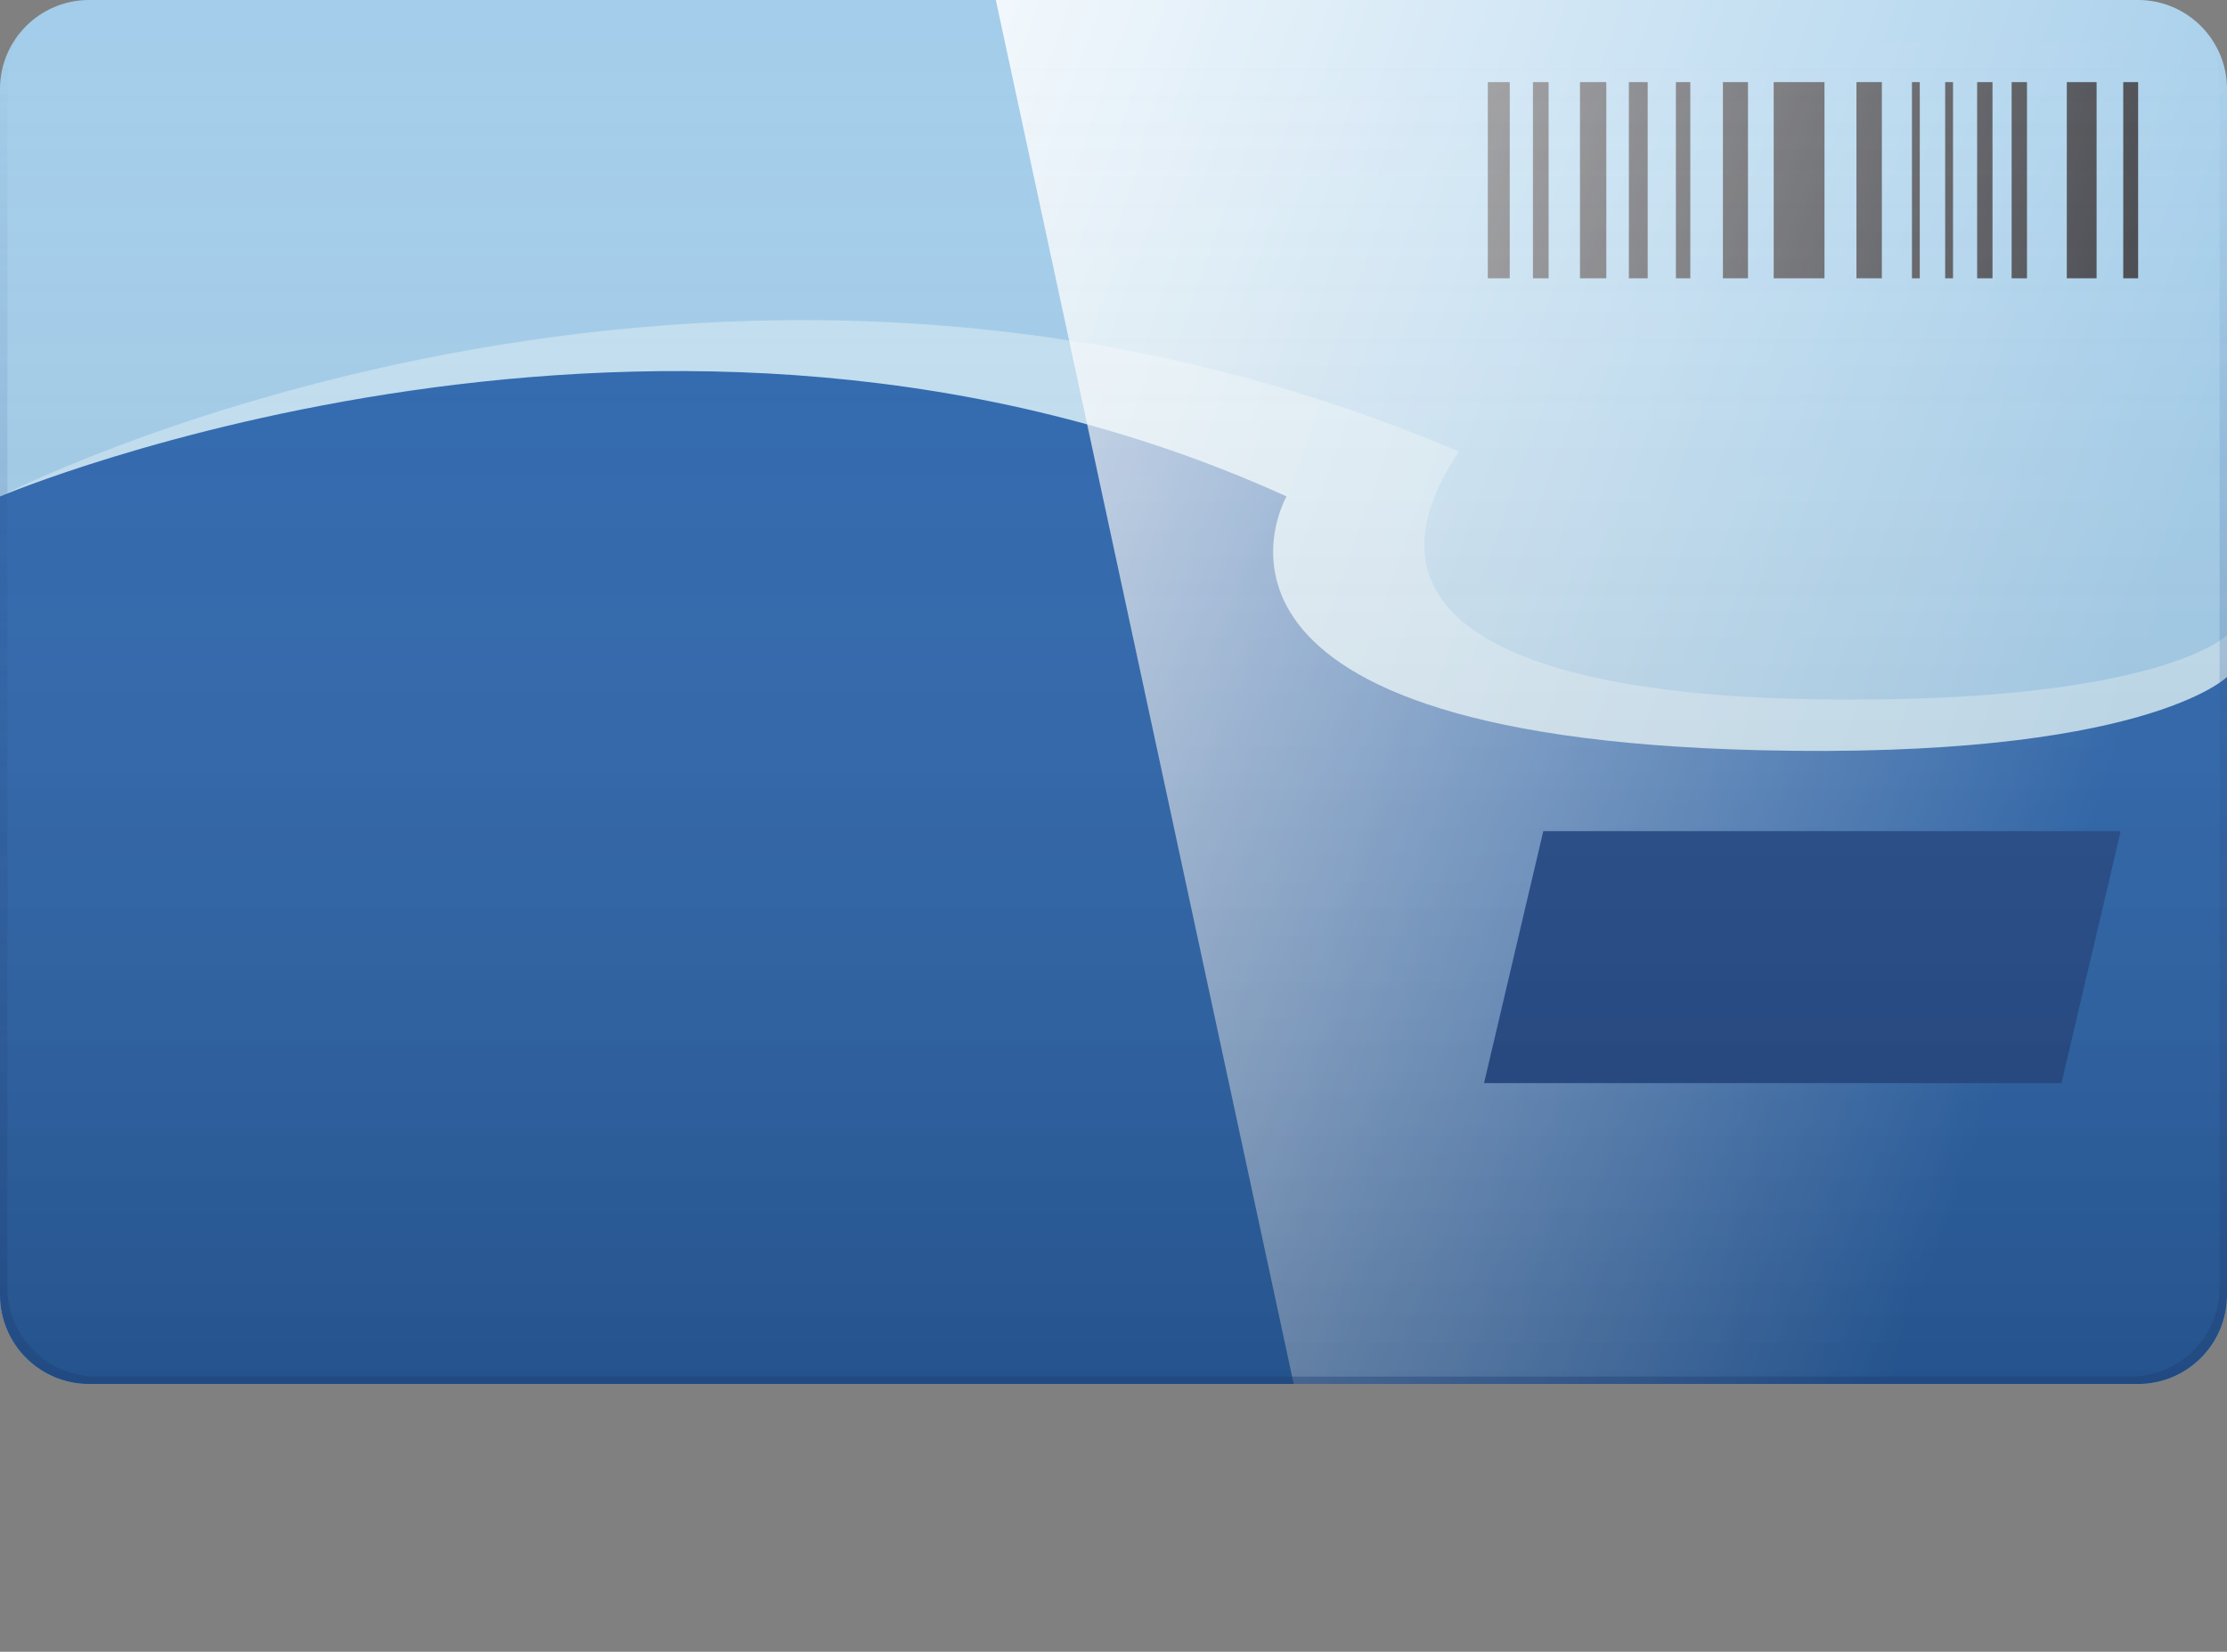 <?xml version="1.0" encoding="utf-8"?>
<!-- Generator: Adobe Illustrator 24.0.2, SVG Export Plug-In . SVG Version: 6.00 Build 0)  -->
<svg version="1.1" id="Слой_1" xmlns="http://www.w3.org/2000/svg" xmlns:xlink="http://www.w3.org/1999/xlink" x="0px" y="0px"
	 viewBox="0 0 240 178.054" enable-background="new 0 0 240 178.054" xml:space="preserve">
<rect x="0" y="0" width="240" height="178.054" fill="#808080" stroke="none"/>
<path fill="#A3CDEA" d="M9.6,0h220.8c5.302,0,9.6,4.298,9.6,9.6v129.989c0,5.302-4.298,9.6-9.6,9.6H9.6c-5.302,0-9.6-4.298-9.6-9.6
	V9.6C0,4.298,4.298,0,9.6,0z"/>
<path fill="#C2DFF1" d="M0,53.514c0,0,76.162-39.328,157.229-4.839c-11.022,16.355,2.444,26.296,39.393,26.721
	C232.785,75.81,240,68.467,240,68.467v21.128H0V53.514z"/>
<path fill="#2D67AF" d="M0,53.514c0,0,71.757-30.406,138.649,0c0,0-14.862,25.734,50.776,27.352
	C231.081,81.892,240,72.974,240,72.974v66.616c0,5.302-4.298,9.6-9.6,9.6H9.6c-5.302,0-9.6-4.298-9.6-9.6V53.514z"/>
<rect x="160.338" y="8.851" fill="#36373D" width="2.365" height="21.149"/>
<rect x="165.202" y="8.851" fill="#36373D" width="1.689" height="21.149"/>
<rect x="170.27" y="8.851" fill="#36373D" width="2.838" height="21.149"/>
<rect x="175.541" y="8.851" fill="#36373D" width="2.027" height="21.149"/>
<rect x="180.608" y="8.851" fill="#36373D" width="1.554" height="21.149"/>
<rect x="185.676" y="8.851" fill="#36373D" width="2.702" height="21.149"/>
<rect x="191.149" y="8.851" fill="#36373D" width="5.473" height="21.149"/>
<rect x="200.067" y="8.851" fill="#36373D" width="2.737" height="21.149"/>
<rect x="206.047" y="8.851" fill="#36373D" width="0.845" height="21.149"/>
<rect x="209.628" y="8.851" fill="#36373D" width="0.845" height="21.149"/>
<rect x="213.074" y="8.851" fill="#36373D" width="1.655" height="21.149"/>
<rect x="216.79" y="8.851" fill="#36373D" width="1.655" height="21.149"/>
<rect x="222.737" y="8.851" fill="#36373D" width="3.21" height="21.149"/>
<rect x="228.818" y="8.851" fill="#36373D" width="1.605" height="21.149"/>
<linearGradient id="SVGID_1_" gradientUnits="userSpaceOnUse" x1="70.188" y1="545.425" x2="225.361" y2="600.709" gradientTransform="matrix(1 0 0 1 0 -512)">
	<stop  offset="0" style="stop-color:#FFFFFF"/>
	<stop  offset="0.147" style="stop-color:#FFFFFF;stop-opacity:0.853"/>
	<stop  offset="1" style="stop-color:#FFFFFF;stop-opacity:0"/>
</linearGradient>
<path fill="url(#SVGID_1_)" d="M107.318,0l32.102,149.189h90.98c5.302,0,9.6-4.298,9.6-9.6V9.6c0-5.302-4.298-9.6-9.6-9.6H107.318z"
	/>
<polygon fill="#244C8D" points="159.933,116.757 222.162,116.757 228.547,89.594 166.318,89.594 "/>
<g opacity="0.4">
	
		<linearGradient id="SVGID_2_" gradientUnits="userSpaceOnUse" x1="120" y1="661.189" x2="120" y2="514.431" gradientTransform="matrix(1 0 0 1 0 -512)">
		<stop  offset="0" style="stop-color:#244C8D"/>
		<stop  offset="0.853" style="stop-color:#244C8D;stop-opacity:0.147"/>
		<stop  offset="1" style="stop-color:#244C8D;stop-opacity:0"/>
	</linearGradient>
	<path fill="url(#SVGID_2_)" d="M236.769,2.431c1.508,1.695,2.431,3.922,2.431,6.369v129.989c0,5.302-4.298,9.6-9.6,9.6H10.4
		c-5.302,0-9.6-4.298-9.6-9.6V8.8c0-2.447,0.923-4.674,2.431-6.369C1.253,4.19,0,6.746,0,9.6v129.989c0,5.302,4.298,9.6,9.6,9.6
		h220.8c5.302,0,9.6-4.298,9.6-9.6V9.6C240,6.746,238.747,4.19,236.769,2.431z"/>
</g>
<linearGradient id="SVGID_3_" gradientUnits="userSpaceOnUse" x1="120" y1="661.189" x2="120" y2="512" gradientTransform="matrix(1 0 0 1 0 -512)">
	<stop  offset="0" style="stop-color:#000000;stop-opacity:0.2"/>
	<stop  offset="1" style="stop-color:#FFFFFF;stop-opacity:0"/>
</linearGradient>
<path fill="url(#SVGID_3_)" d="M9.6,0h220.8c5.302,0,9.6,4.298,9.6,9.6v129.989c0,5.302-4.298,9.6-9.6,9.6H9.6
	c-5.302,0-9.6-4.298-9.6-9.6V9.6C0,4.298,4.298,0,9.6,0z"/>
</svg>

